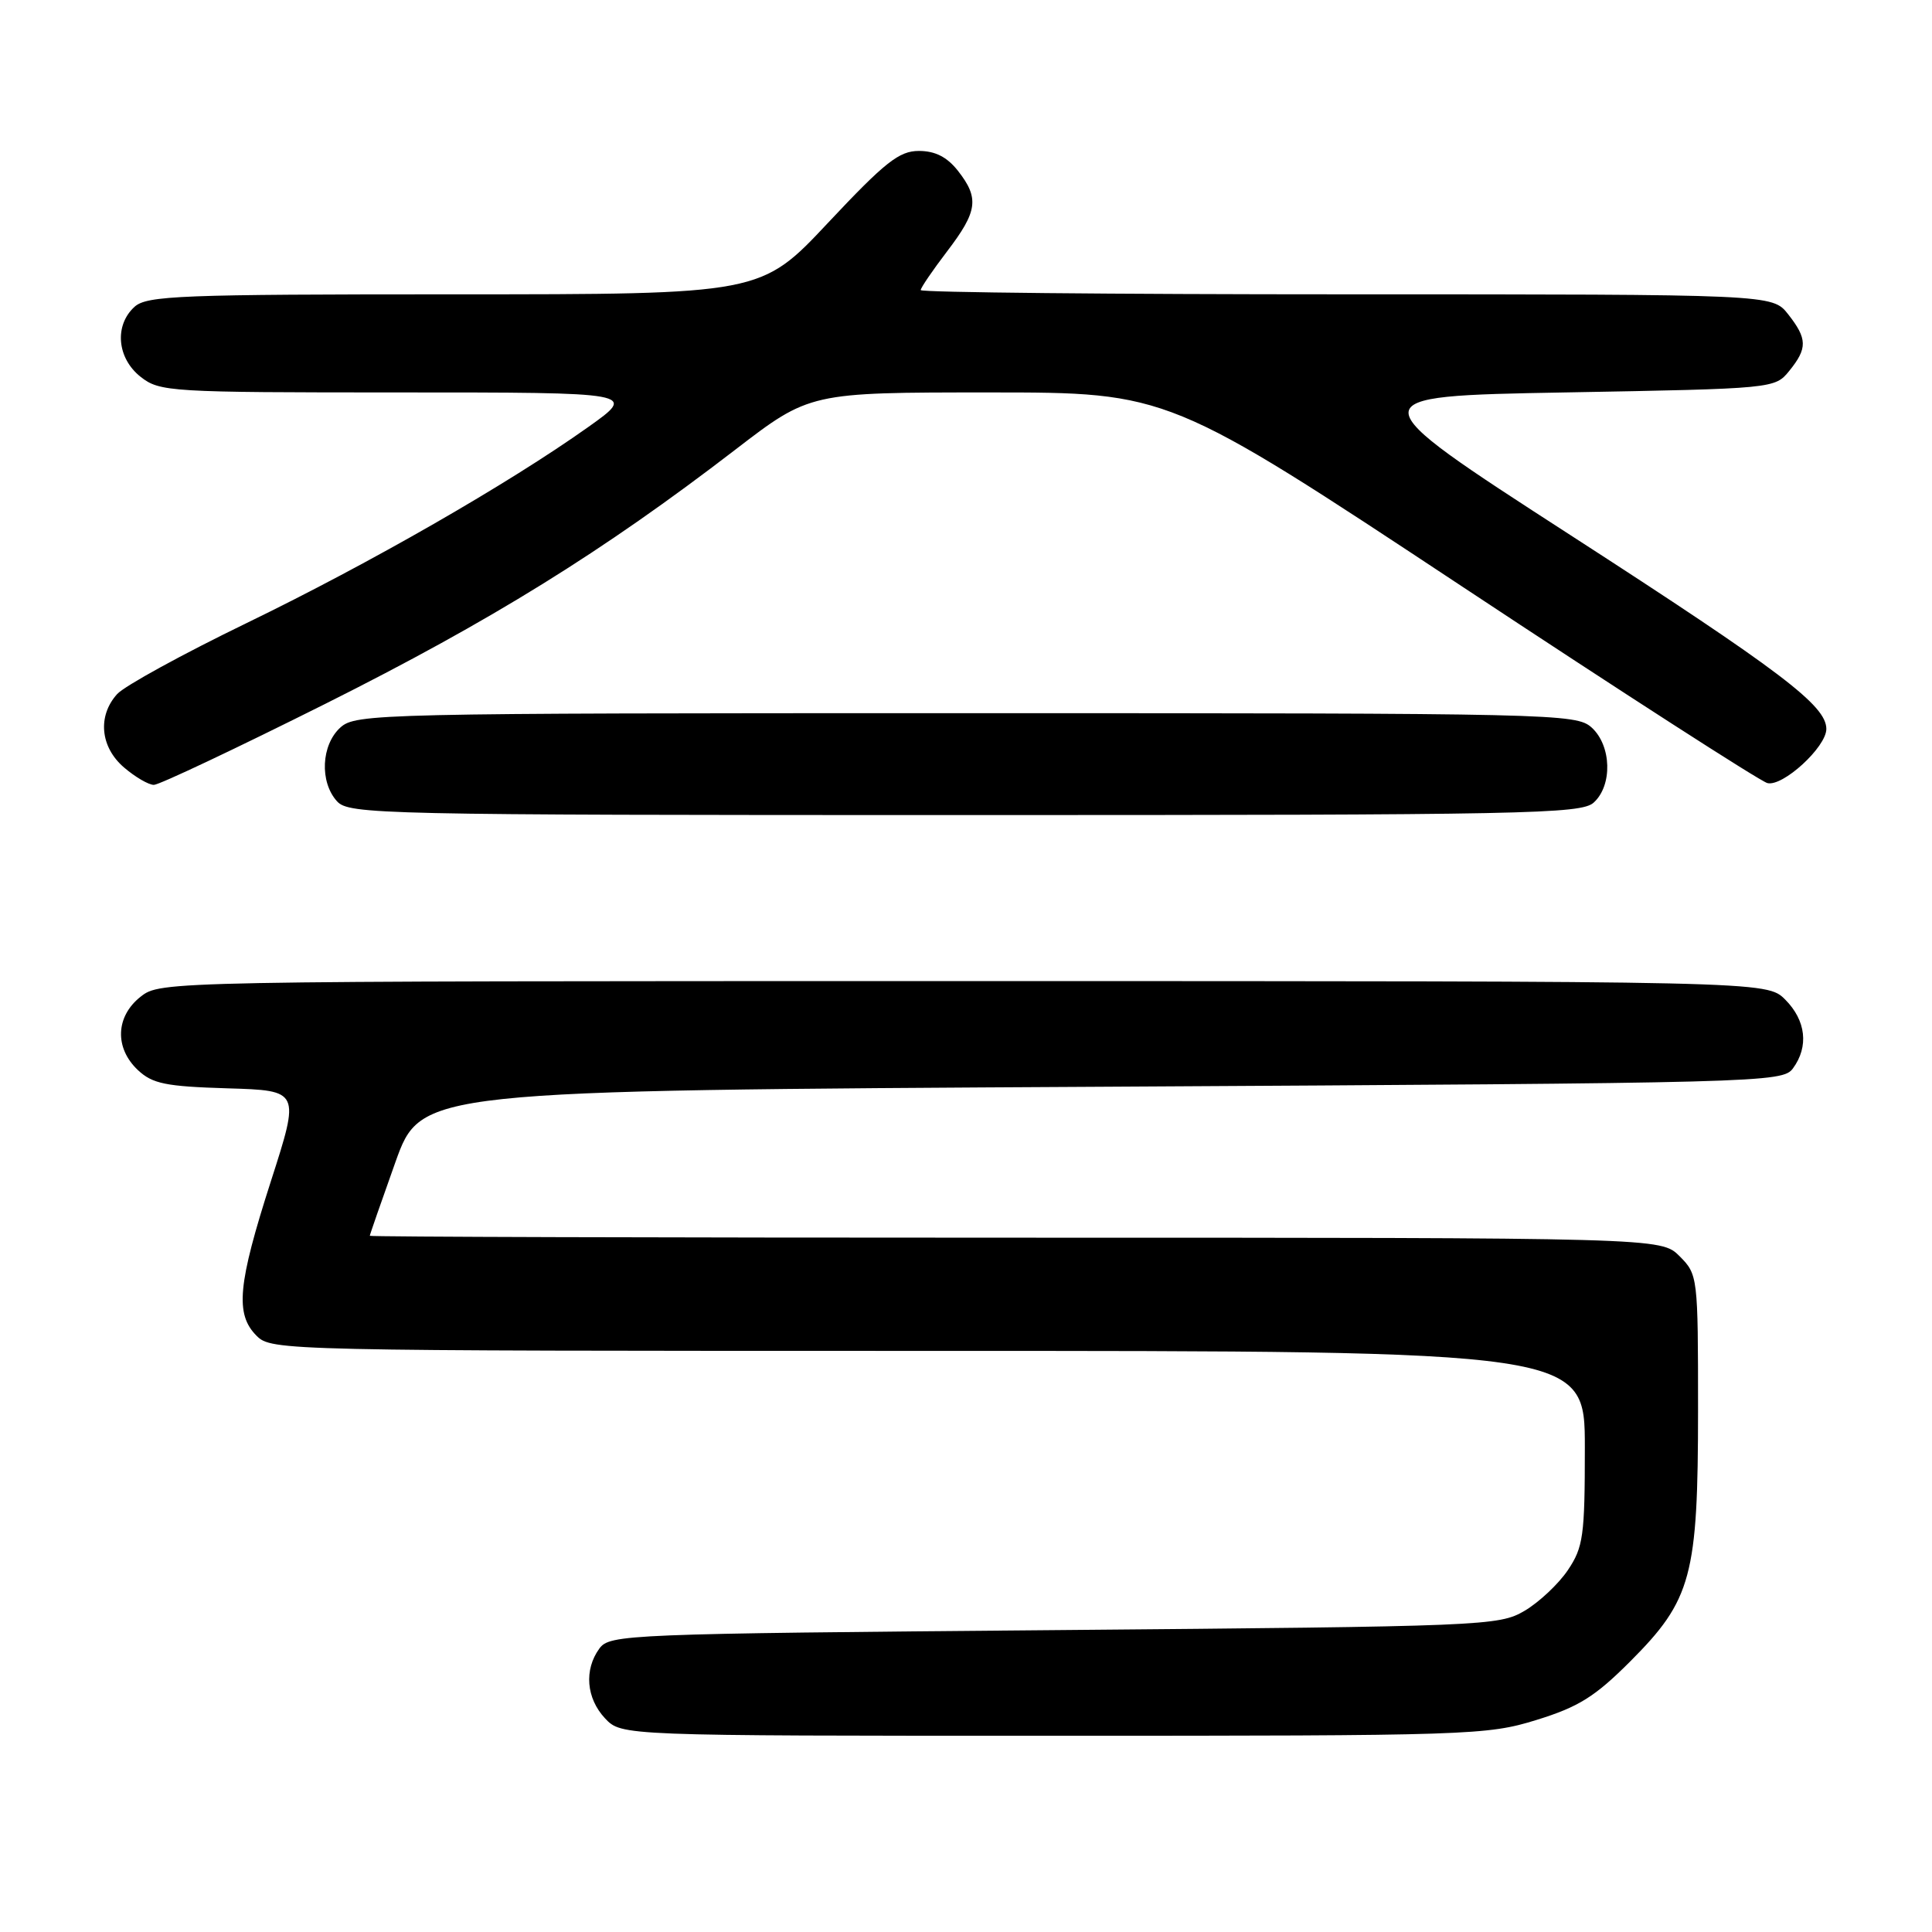 <?xml version="1.0" encoding="UTF-8" standalone="no"?>
<!DOCTYPE svg PUBLIC "-//W3C//DTD SVG 1.1//EN" "http://www.w3.org/Graphics/SVG/1.1/DTD/svg11.dtd" >
<svg xmlns="http://www.w3.org/2000/svg" xmlns:xlink="http://www.w3.org/1999/xlink" version="1.1" viewBox="0 0 256 256">
 <g >
 <path fill="currentColor"
d=" M 203.57 227.91 C 209.17 226.18 211.33 224.83 216.00 220.16 C 224.16 211.99 225.00 208.86 225.00 186.78 C 225.00 169.14 224.97 168.88 222.55 166.45 C 220.09 164.00 220.09 164.00 134.55 164.00 C 87.50 164.00 49.00 163.89 49.00 163.75 C 49.00 163.61 50.53 159.22 52.39 154.00 C 55.79 144.50 55.79 144.50 145.97 144.00 C 233.79 143.51 236.20 143.45 237.58 141.56 C 239.70 138.67 239.30 135.21 236.55 132.45 C 234.09 130.00 234.09 130.00 127.68 130.00 C 21.54 130.00 21.26 130.01 18.63 132.07 C 15.31 134.69 15.16 138.86 18.27 141.79 C 20.21 143.61 21.96 143.96 30.15 144.21 C 39.76 144.50 39.76 144.50 35.90 156.50 C 31.50 170.19 31.13 174.13 34.00 177.00 C 35.97 178.97 37.33 179.00 123.00 179.00 C 210.00 179.00 210.00 179.00 210.00 191.85 C 210.00 203.53 209.79 205.01 207.75 208.05 C 206.51 209.89 203.92 212.32 202.00 213.45 C 198.60 215.44 196.74 215.51 139.67 216.00 C 82.89 216.48 80.79 216.57 79.42 218.44 C 77.37 221.25 77.68 225.03 80.17 227.69 C 82.35 230.00 82.35 230.00 139.57 230.00 C 194.82 230.00 197.02 229.93 203.57 227.91 Z  M 211.17 106.35 C 213.69 104.07 213.54 98.80 210.90 96.40 C 208.86 94.56 206.04 94.50 128.00 94.50 C 49.96 94.50 47.14 94.56 45.10 96.40 C 42.56 98.71 42.33 103.60 44.65 106.17 C 46.23 107.91 50.12 108.00 127.83 108.00 C 202.27 108.00 209.50 107.86 211.17 106.35 Z  M 43.13 93.25 C 65.07 82.26 79.85 73.10 97.40 59.61 C 107.30 52.00 107.30 52.00 131.08 52.00 C 154.85 52.00 154.85 52.00 193.64 77.65 C 214.97 91.76 233.21 103.50 234.18 103.76 C 236.21 104.29 242.00 98.99 242.00 96.59 C 242.00 93.48 236.00 88.94 208.05 70.88 C 179.61 52.50 179.61 52.50 207.39 52.00 C 235.11 51.50 235.18 51.49 237.09 49.14 C 239.52 46.14 239.49 44.89 236.93 41.63 C 234.85 39.00 234.85 39.00 178.43 39.00 C 147.39 39.00 122.00 38.75 122.00 38.44 C 122.00 38.13 123.58 35.82 125.50 33.30 C 129.55 27.99 129.78 26.26 126.93 22.63 C 125.49 20.80 123.91 20.00 121.76 20.00 C 119.14 20.00 117.29 21.46 109.74 29.50 C 100.83 39.00 100.83 39.00 60.24 39.00 C 23.88 39.00 19.47 39.17 17.83 40.65 C 15.12 43.11 15.50 47.46 18.63 49.93 C 21.17 51.92 22.42 52.00 52.83 52.00 C 84.39 52.00 84.39 52.00 77.95 56.58 C 67.29 64.15 49.06 74.61 32.72 82.54 C 24.24 86.65 16.50 90.89 15.52 91.97 C 12.90 94.87 13.28 98.99 16.43 101.69 C 17.91 102.96 19.69 104.00 20.39 104.00 C 21.09 104.00 31.32 99.16 43.13 93.25 Z "/>
</g>
</svg>